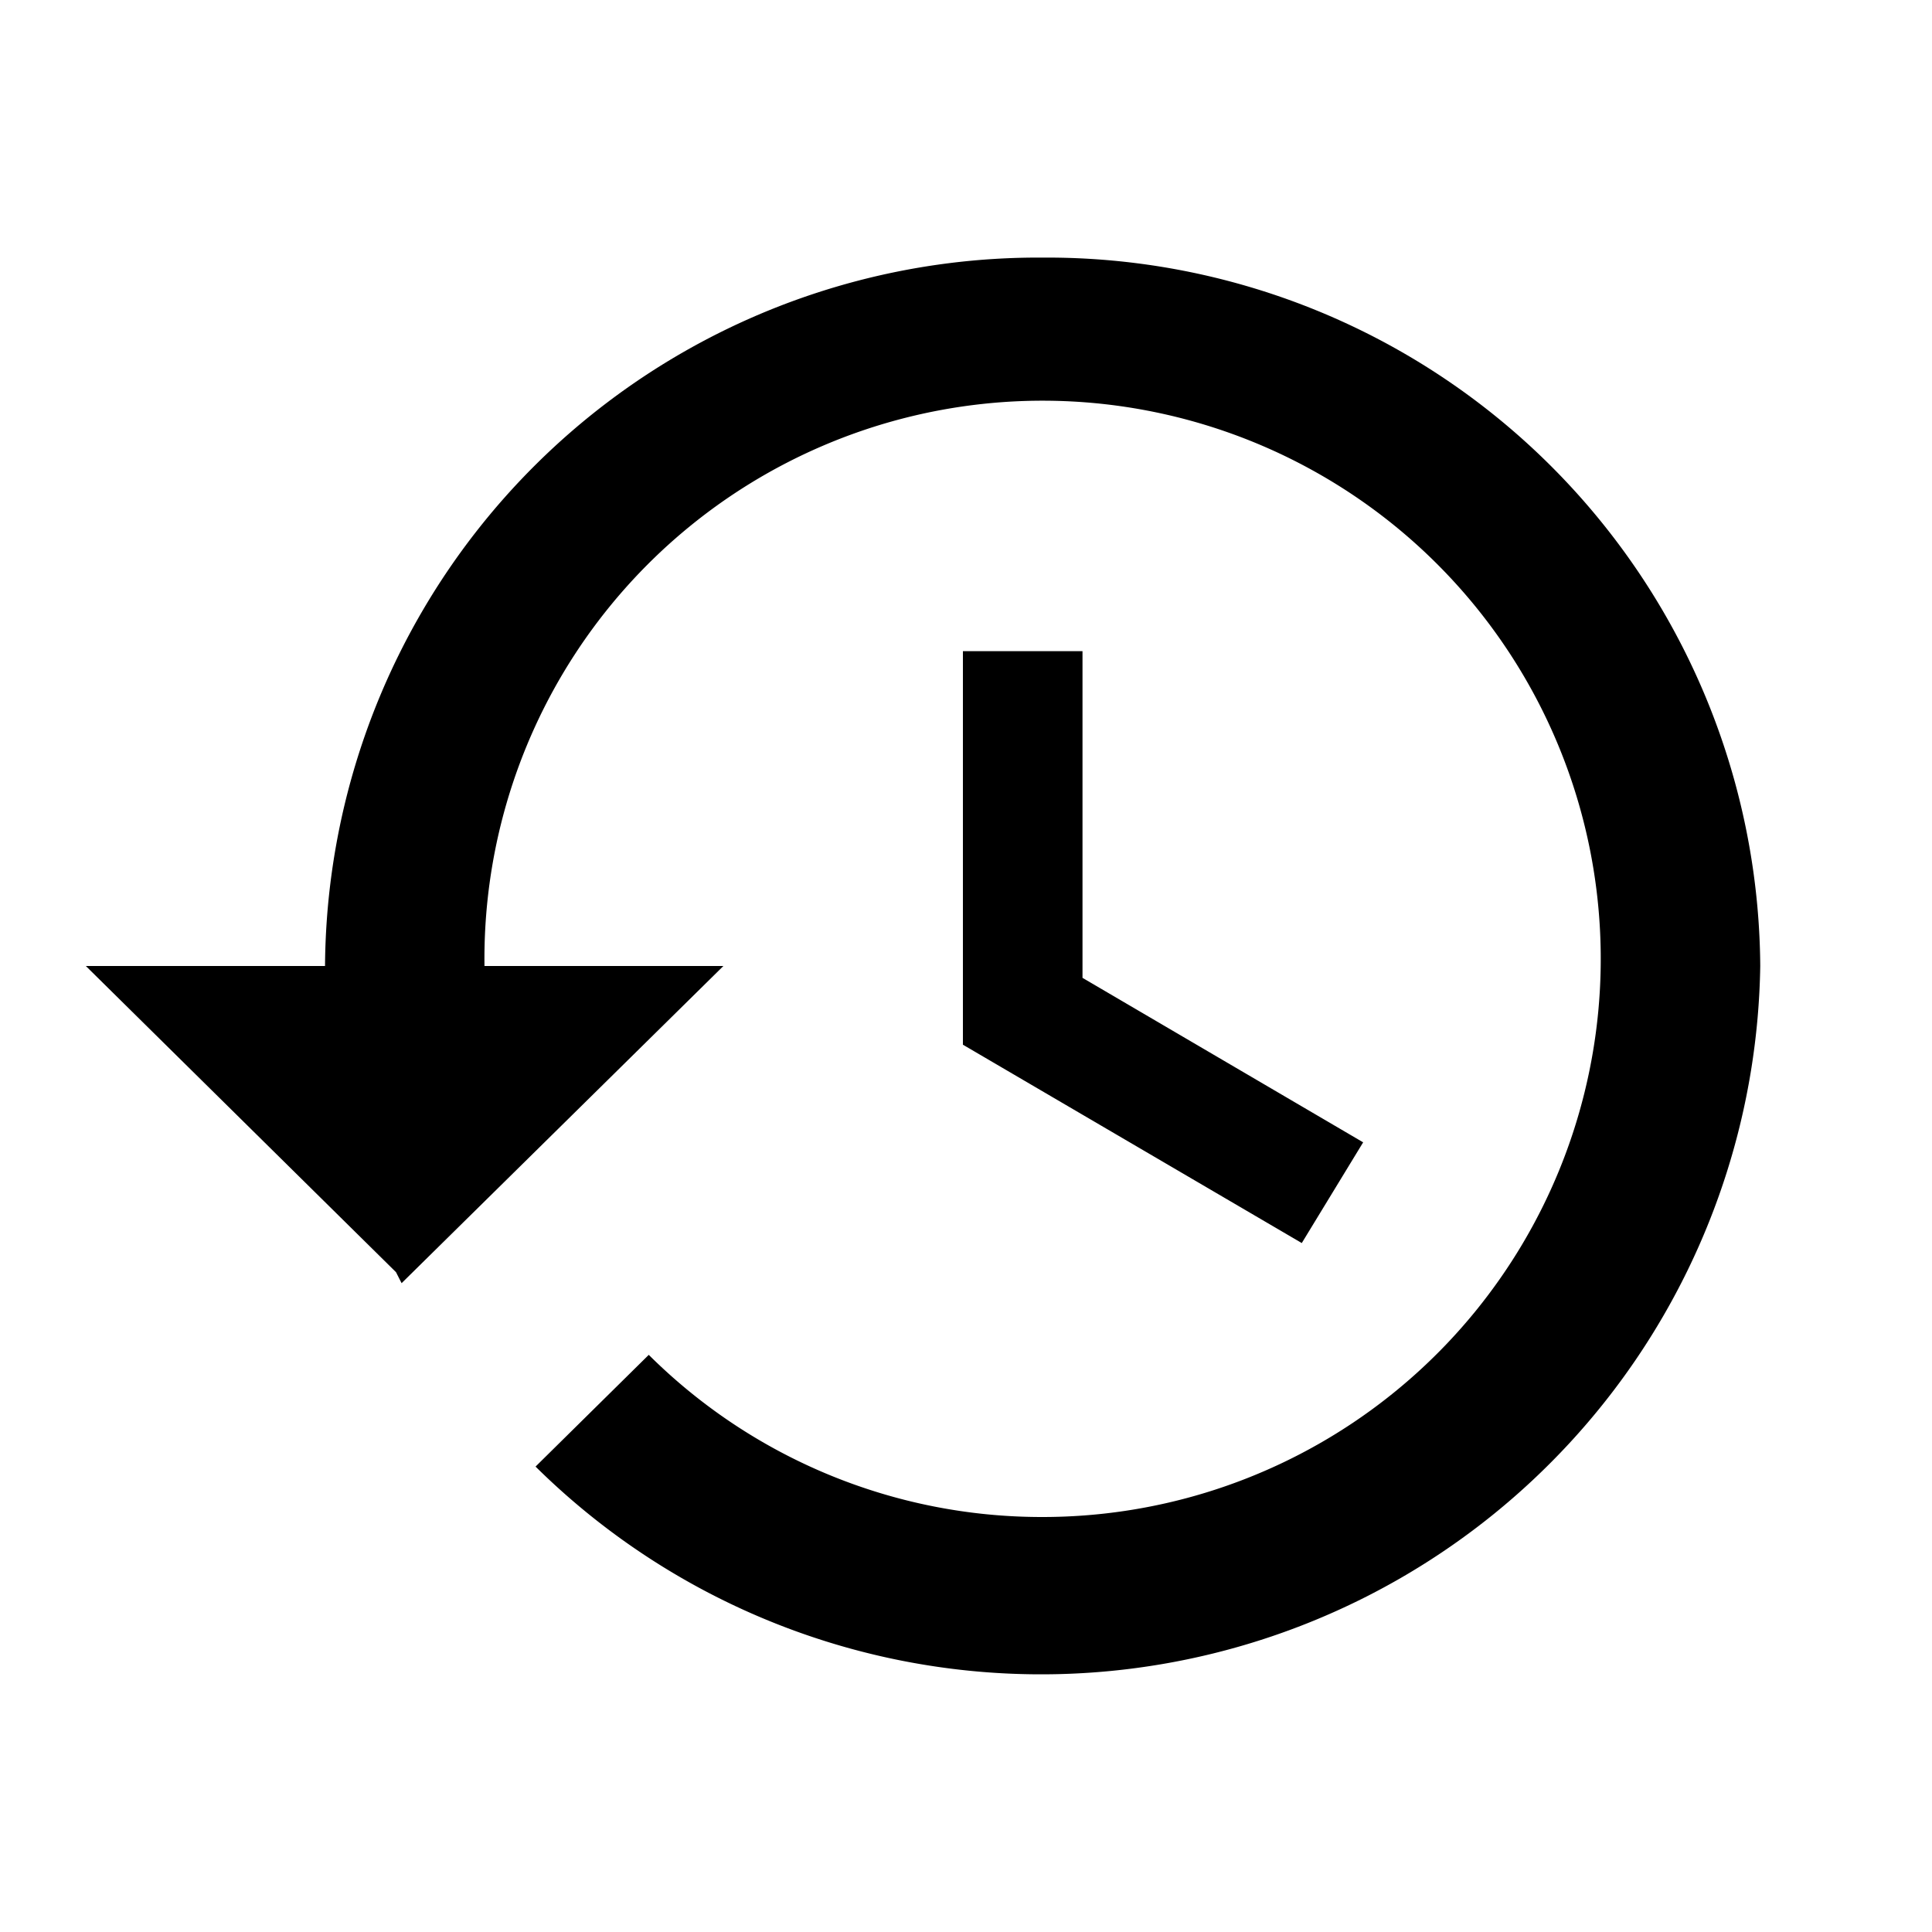 <svg id="history" xmlns="http://www.w3.org/2000/svg" width="30" height="30" viewBox="0 0 30 30">
  <path id="Path_4776" data-name="Path 4776" d="M0,0H30V30H0Z" fill="none"/>
  <path id="Path_4777" data-name="Path 4777" d="M15.857,3A11.073,11.073,0,0,0,4.714,14H1l4.816,4.754.087.171L10.9,14H7.19a8.667,8.667,0,1,1,8.667,8.556,8.653,8.653,0,0,1-6.116-2.518L7.983,21.773A11.167,11.167,0,0,0,27,14,11.073,11.073,0,0,0,15.857,3ZM14.619,9.111v6.111l5.262,3.08.953-1.564-4.358-2.554V9.111Z" transform="translate(0.333 1)"/>
</svg>
